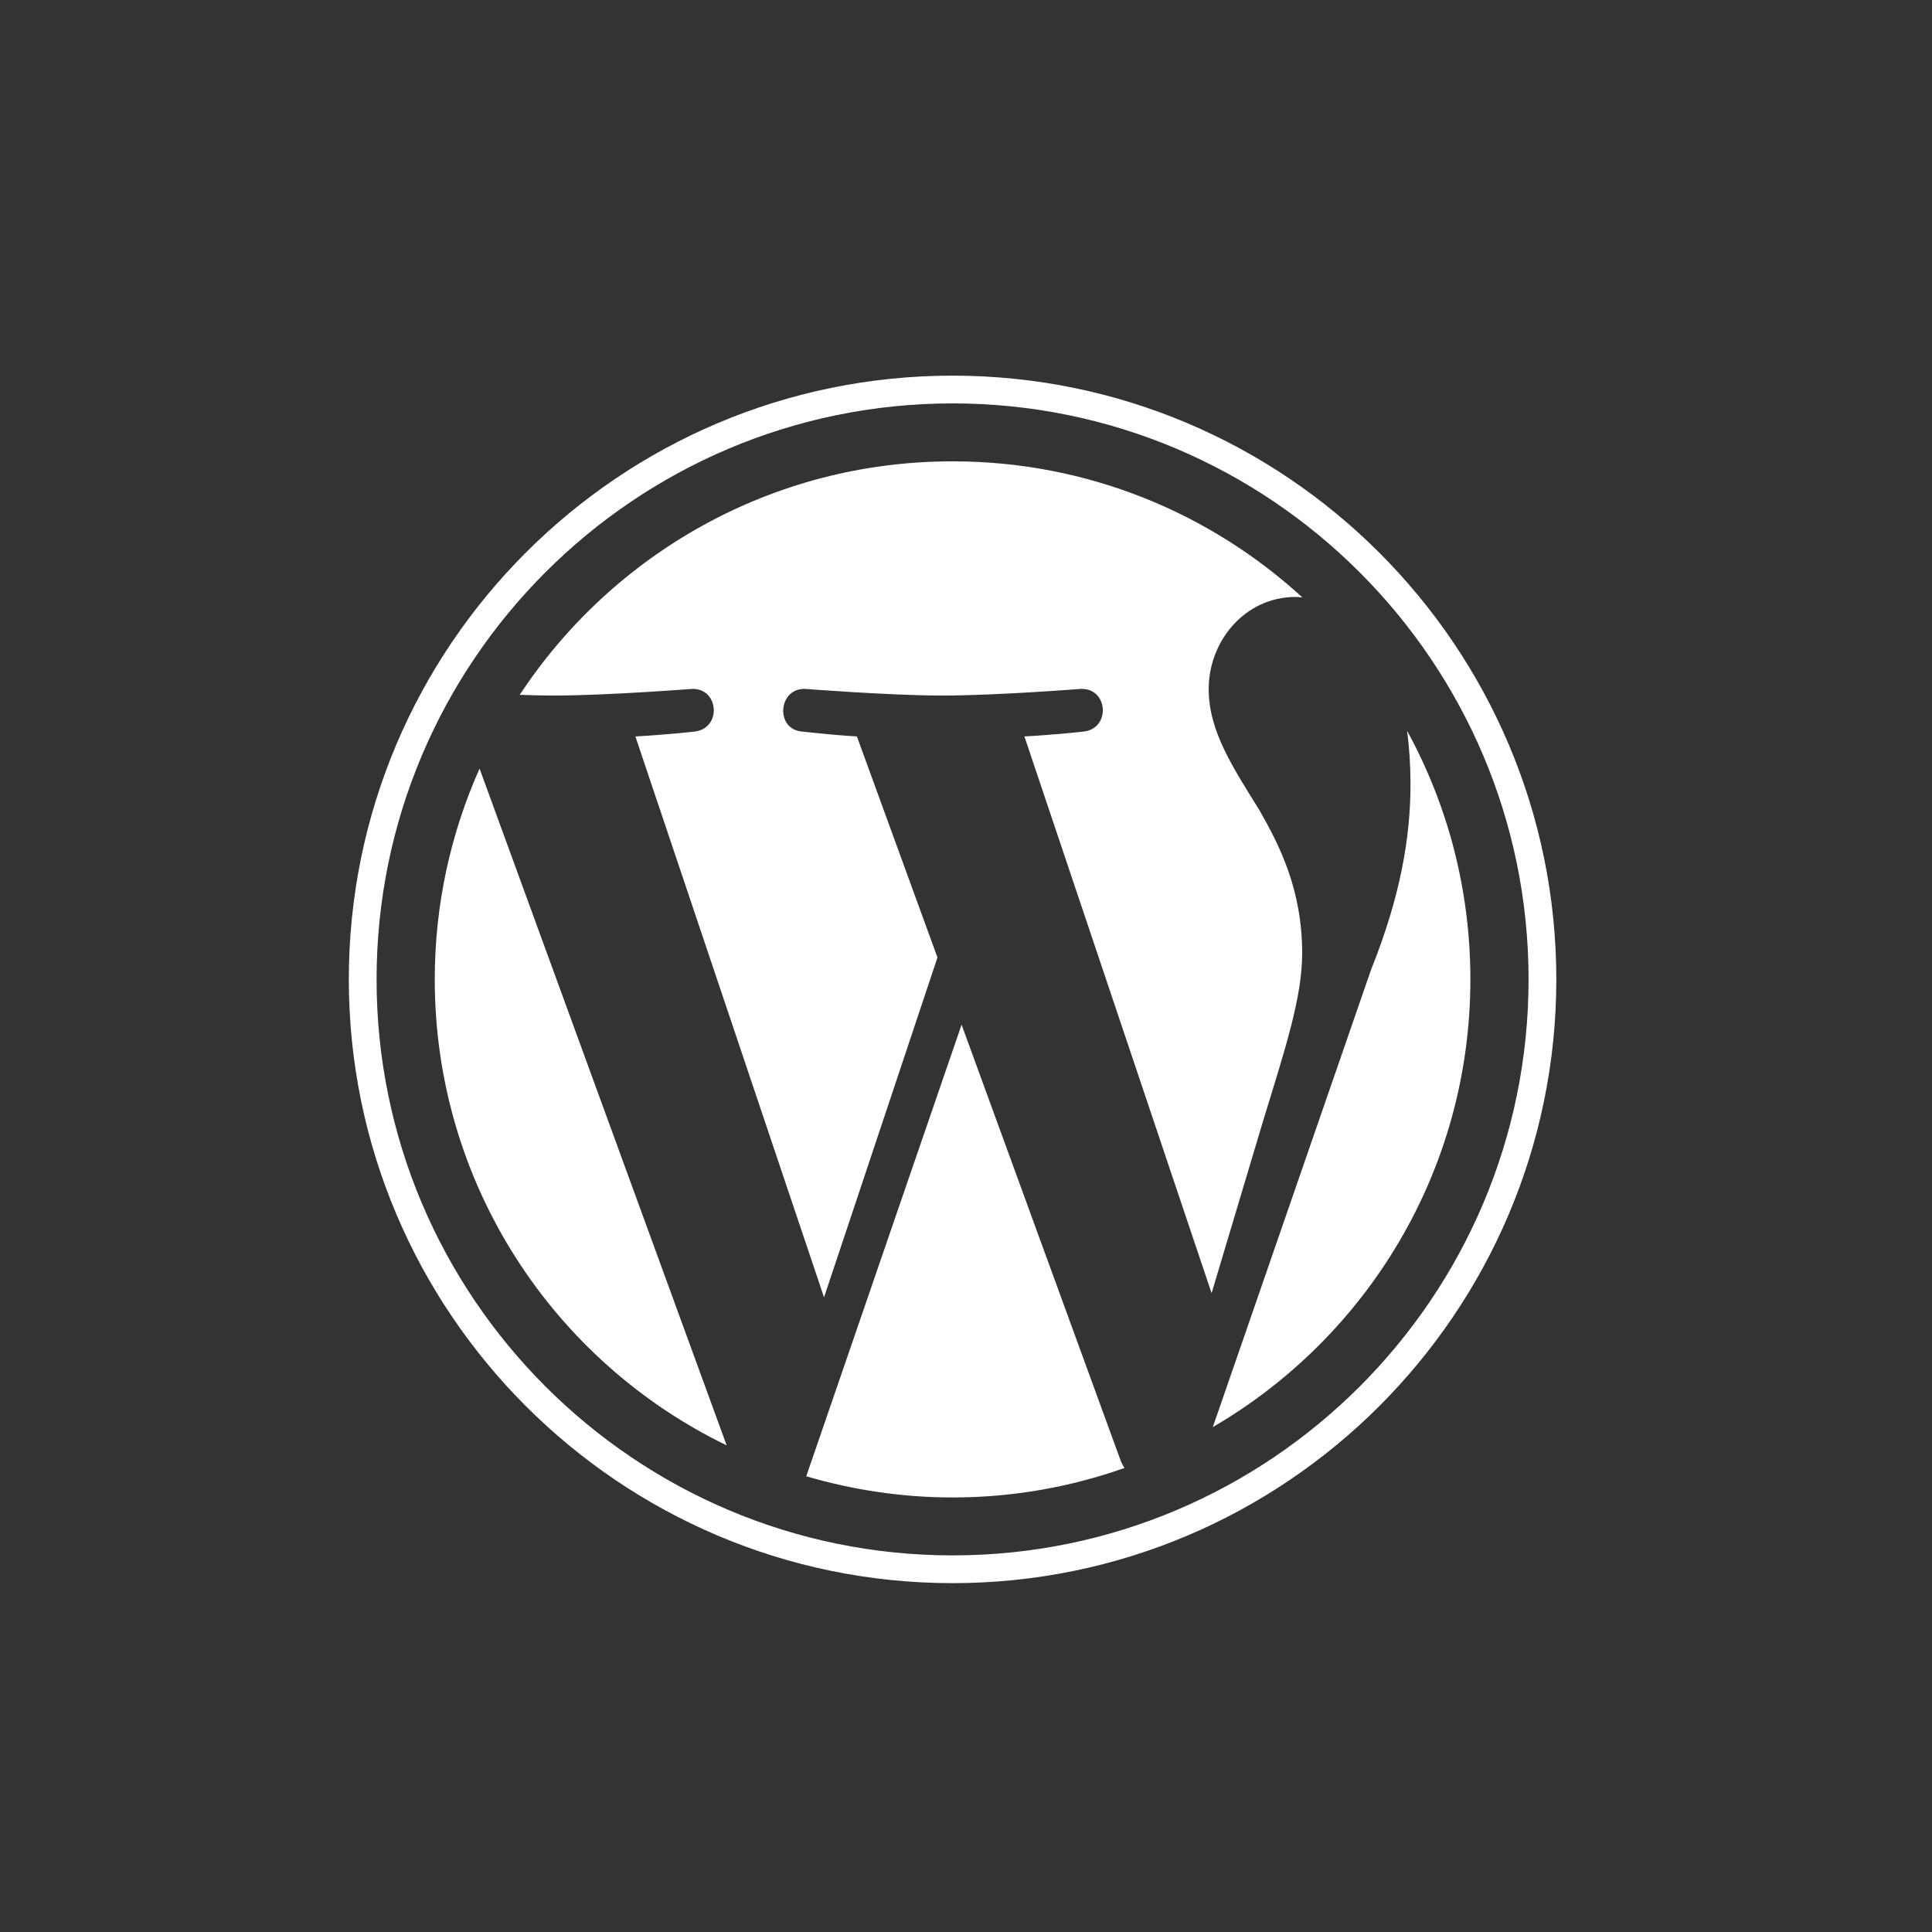 <svg width="60" height="60" viewBox="0 0 60 60" fill="none" xmlns="http://www.w3.org/2000/svg">
<rect x="0" y="0" width="60" height="60" fill="#333333" stroke="none"/>
<path d="M14.893 23.869L22.567 44.887C17.199 42.286 13.502 36.782 13.502 30.416C13.502 28.08 14.001 25.872 14.893 23.869ZM40.44 29.607C40.44 27.619 39.729 26.243 39.117 25.169C38.3 23.846 37.537 22.72 37.537 21.396C37.537 19.915 38.656 18.539 40.236 18.539C40.304 18.539 40.372 18.546 40.447 18.554C37.582 15.93 33.772 14.327 29.583 14.327C23.966 14.327 19.021 17.208 16.141 21.578C16.519 21.593 16.874 21.601 17.176 21.601C18.855 21.601 21.463 21.396 21.463 21.396C22.333 21.343 22.431 22.621 21.569 22.72C21.569 22.72 20.7 22.818 19.732 22.871L25.591 40.29L29.114 29.736L26.612 22.871C25.742 22.818 24.926 22.72 24.926 22.72C24.056 22.667 24.162 21.343 25.024 21.396C25.024 21.396 27.678 21.601 29.258 21.601C30.936 21.601 33.545 21.396 33.545 21.396C34.414 21.343 34.513 22.621 33.651 22.72C33.651 22.72 32.781 22.818 31.814 22.871L37.627 40.161L39.23 34.801C39.911 32.578 40.44 30.983 40.44 29.607ZM29.863 31.822L25.039 45.847C26.483 46.27 28.003 46.505 29.583 46.505C31.458 46.505 33.25 46.18 34.921 45.59C34.876 45.522 34.838 45.446 34.807 45.371L29.863 31.822ZM43.699 22.697C43.767 23.211 43.804 23.755 43.804 24.353C43.804 25.986 43.502 27.815 42.58 30.114L37.665 44.32C42.451 41.53 45.664 36.351 45.664 30.416C45.664 27.619 44.954 24.988 43.699 22.697ZM48.333 30.416C48.333 40.759 39.918 49.166 29.583 49.166C19.24 49.166 10.833 40.751 10.833 30.416C10.833 20.073 19.24 11.666 29.583 11.666C39.918 11.666 48.333 20.073 48.333 30.416ZM47.471 30.416C47.471 20.55 39.442 12.528 29.583 12.528C19.717 12.528 11.695 20.55 11.695 30.416C11.695 40.282 19.724 48.304 29.583 48.304C39.45 48.304 47.471 40.282 47.471 30.416Z" fill="white"/>
</svg>
